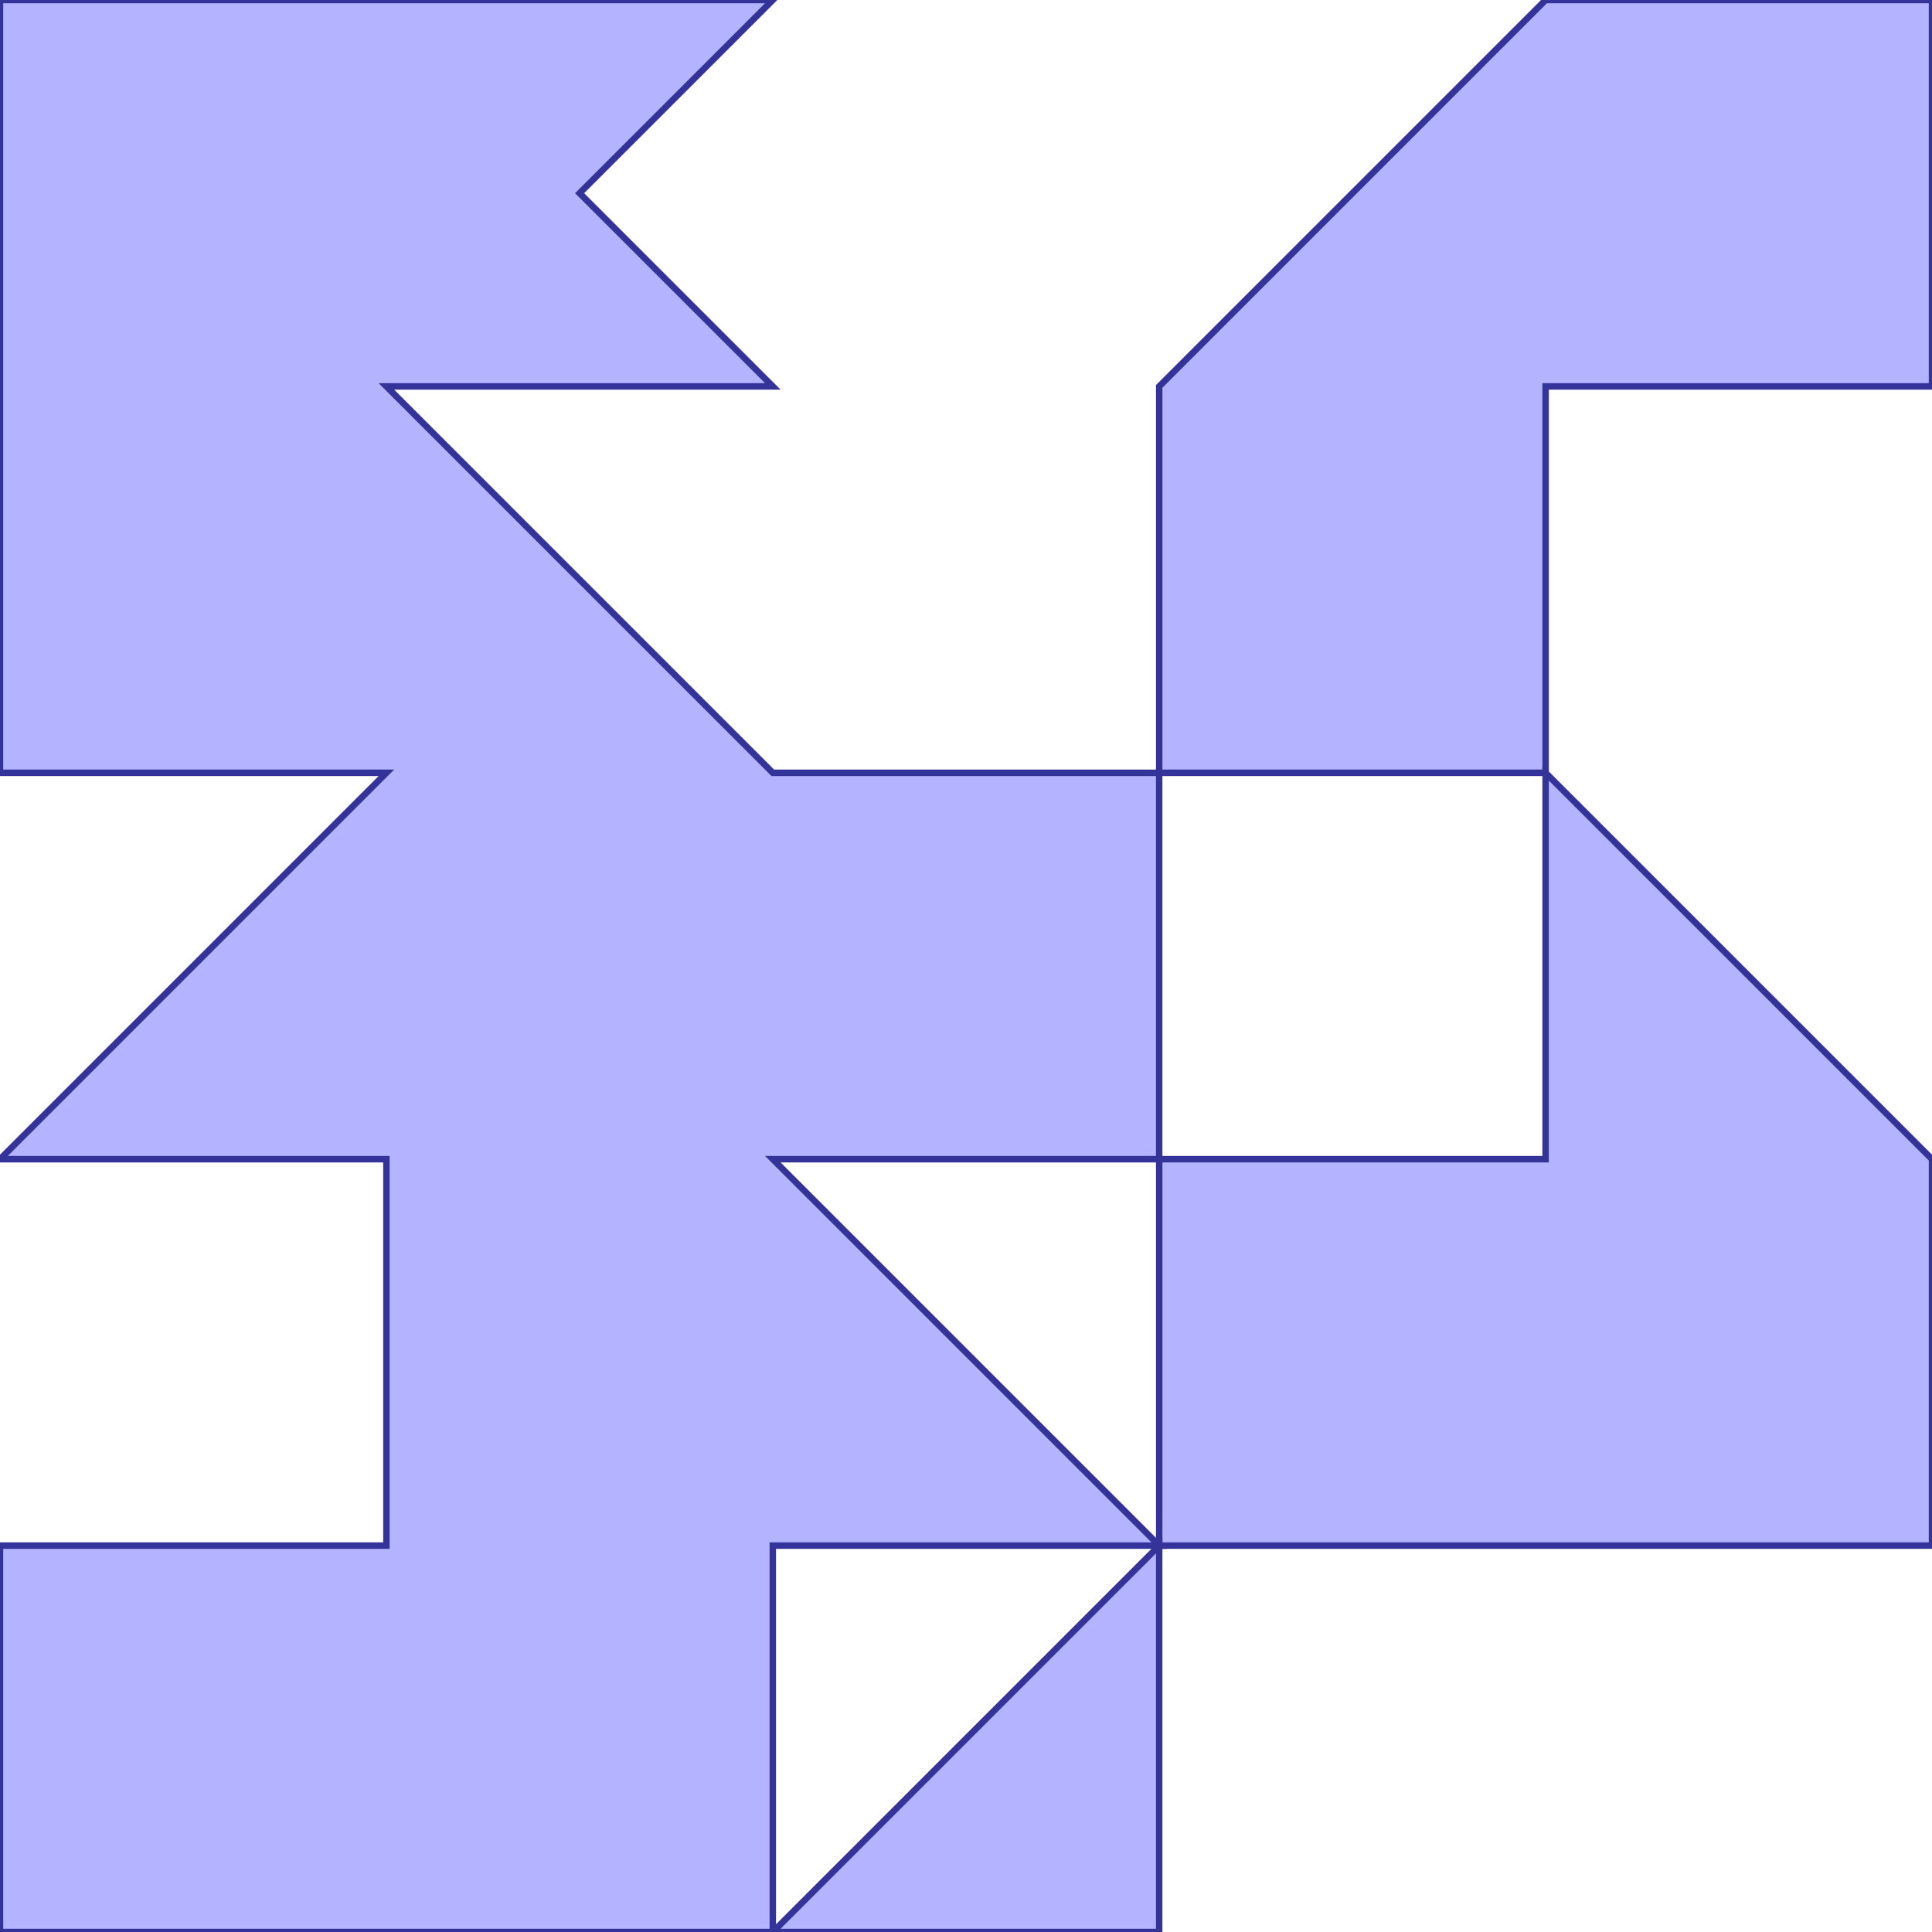 <?xml version="1.0" standalone="no"?>
<!DOCTYPE svg PUBLIC "-//W3C//DTD SVG 1.1//EN"
"http://www.w3.org/Graphics/SVG/1.1/DTD/svg11.dtd">
<svg viewBox="0 0 300 300" version="1.1"
xmlns="http://www.w3.org/2000/svg"
xmlns:xlink="http://www.w3.org/1999/xlink">
<g fill-rule="evenodd"><path d="M 180,120 L 180,180 L 120,180 L 180,240 L 120,240 L 120,300 L 0,300 L 0,240 L 60,240 L 60,180 L 0,180 L 60,120 L 0,120 L 0,60 L 0,0 L 60,0 L 120,0 L 90,30 L 120,60 L 60,60 L 120,120 L 180,120 z " style="fill-opacity:0.3;fill:rgb(0,0,255);stroke:rgb(51,51,153);stroke-width:1"/></g>
<g fill-rule="evenodd"><path d="M 120,300 L 180,240 L 180,300 L 120,300 z " style="fill-opacity:0.3;fill:rgb(0,0,255);stroke:rgb(51,51,153);stroke-width:1"/></g>
<g fill-rule="evenodd"><path d="M 180,120 L 180,60 L 240,0 L 300,0 L 300,60 L 240,60 L 240,120 L 180,120 z " style="fill-opacity:0.3;fill:rgb(0,0,255);stroke:rgb(51,51,153);stroke-width:1"/></g>
<g fill-rule="evenodd"><path d="M 180,180 L 240,180 L 240,120 L 300,180 L 300,240 L 180,240 L 180,180 z " style="fill-opacity:0.3;fill:rgb(0,0,255);stroke:rgb(51,51,153);stroke-width:1"/></g>
</svg>
